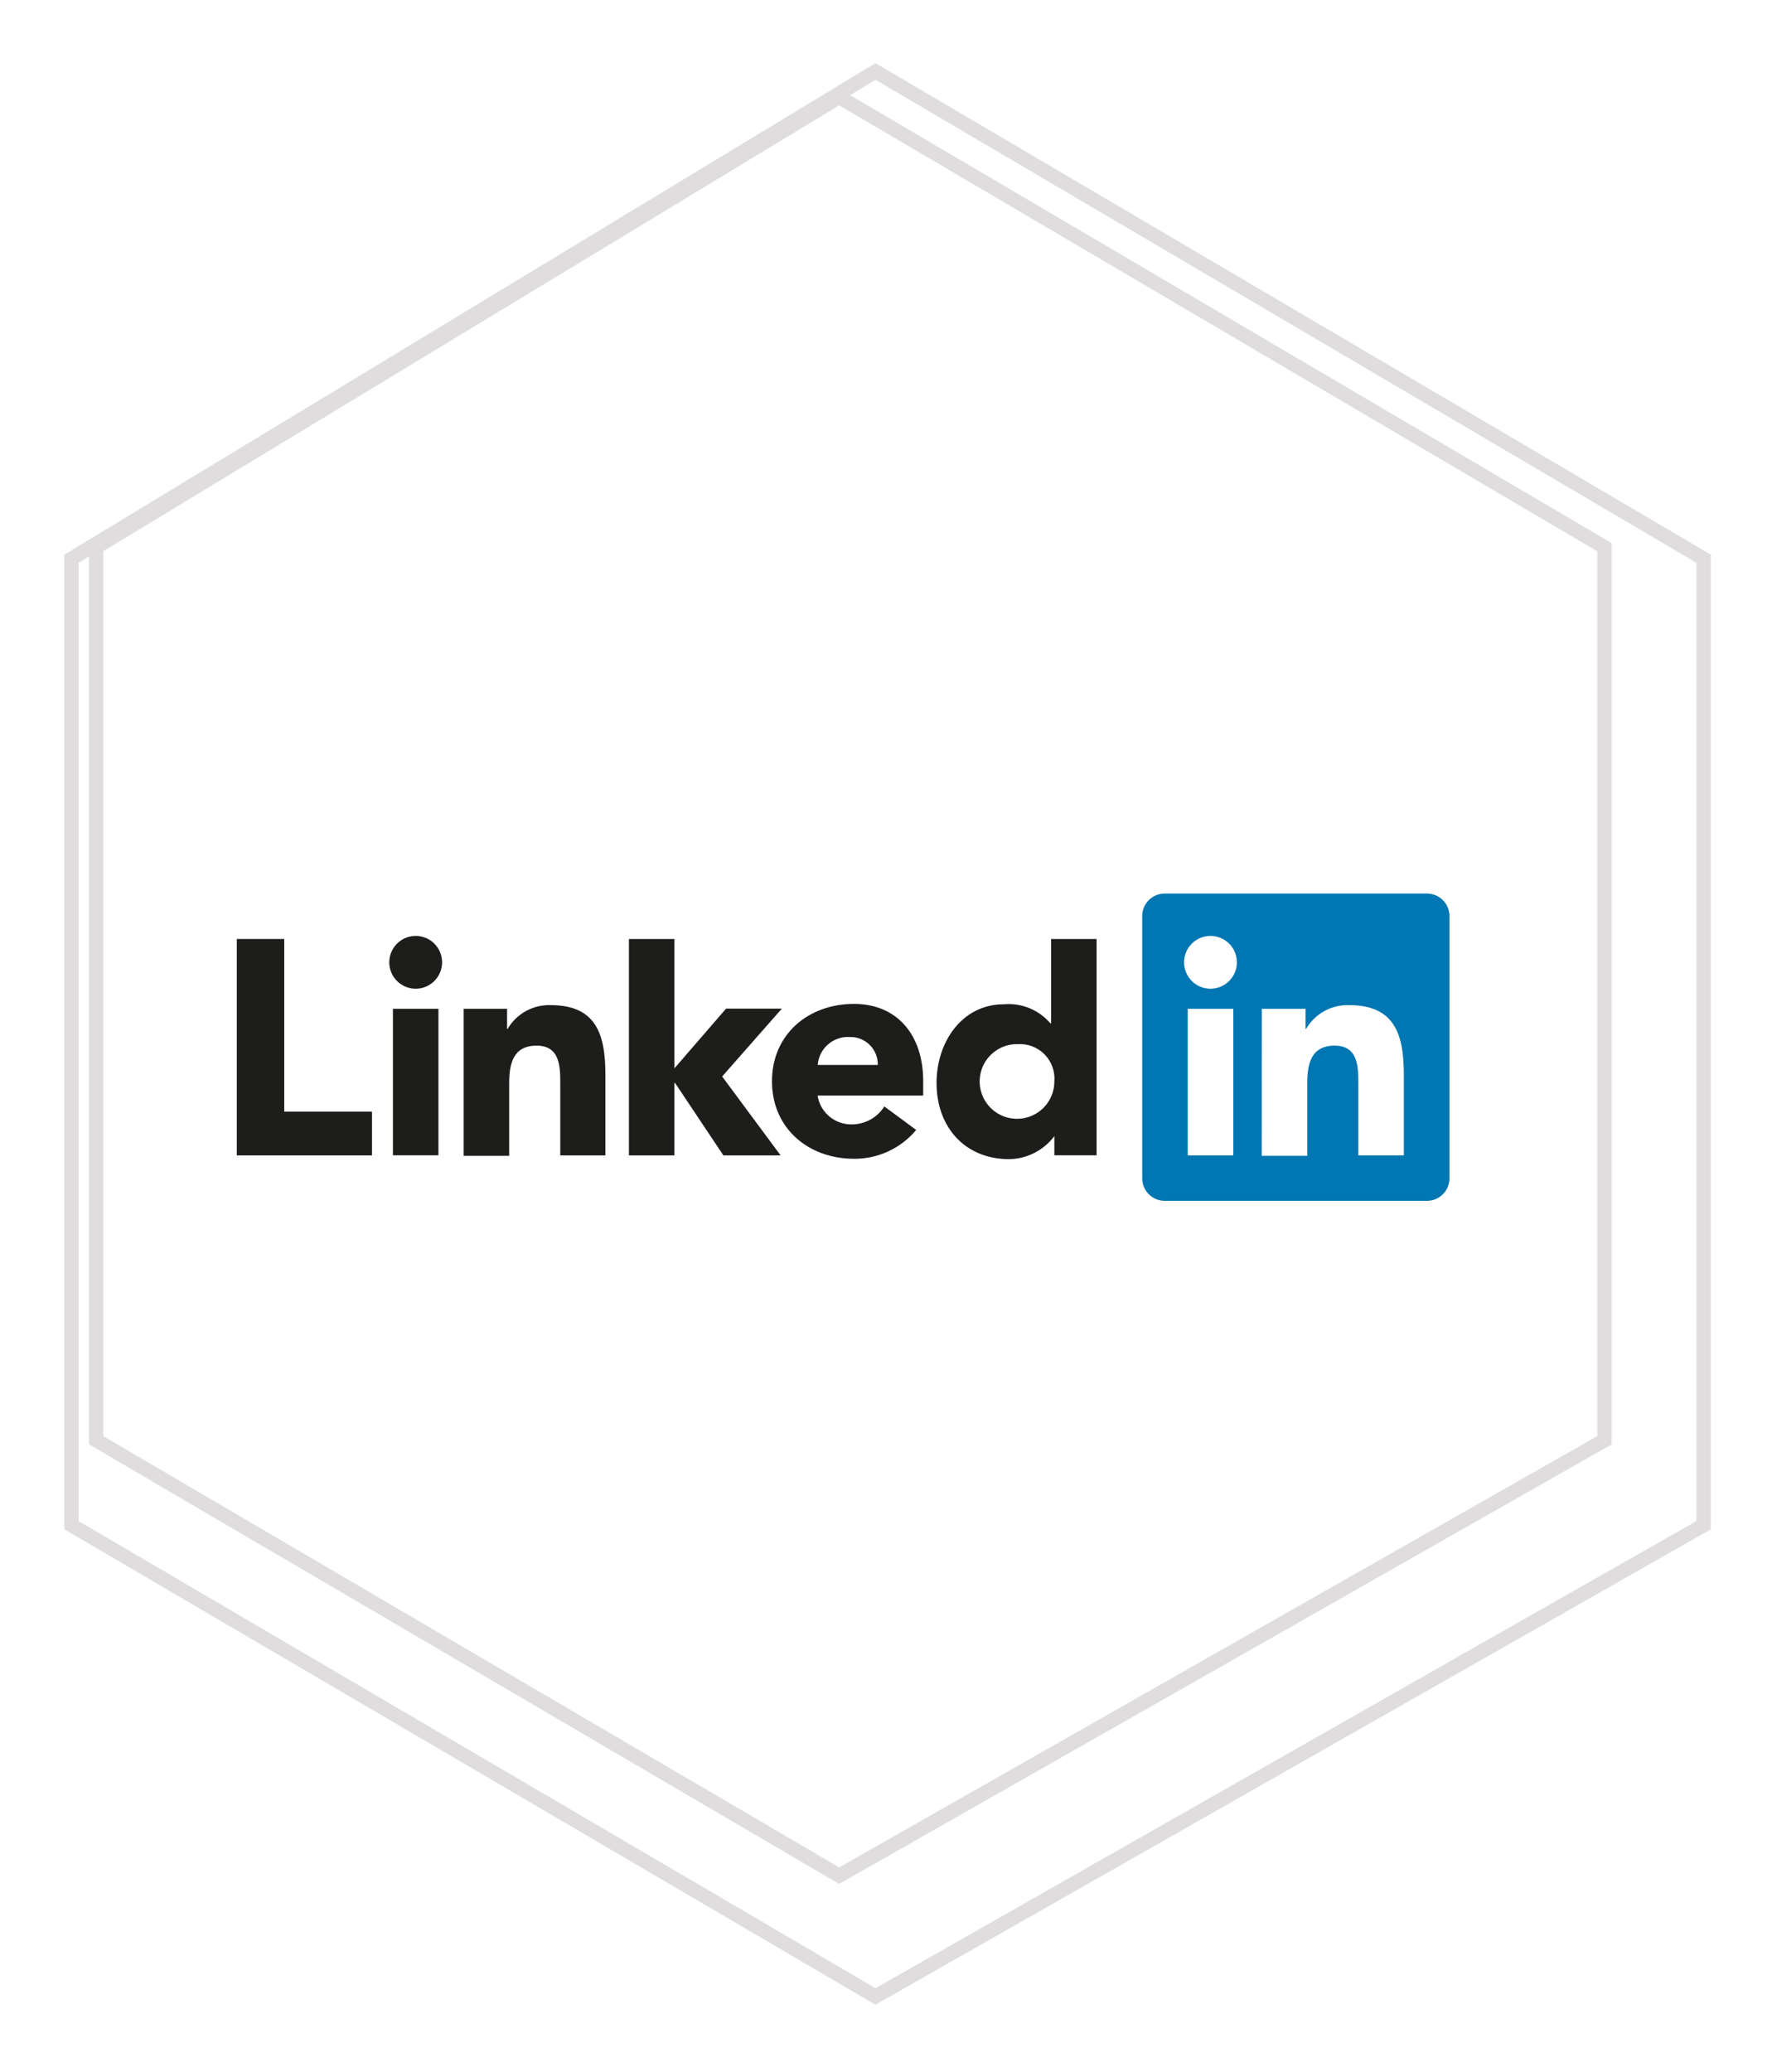 <svg width="124" height="145" viewBox="0 0 124 145" fill="none" xmlns="http://www.w3.org/2000/svg">
<g filter="url(#filter0_d)">
<path d="M58.264 1L2 35.093V102.72L58.264 135.695L116.215 102.72V35.093L58.264 1Z" fill="white"/>
<path d="M58.264 1L2 35.093V102.72L58.264 135.695L116.215 102.72V35.093L58.264 1Z" stroke="#DFDDDD"/>
</g>
<path d="M58.722 6.788L6.726 38.289V100.775L58.722 131.243L112.277 100.775V38.289L58.722 6.788Z" stroke="#DFDDDD"/>
<path d="M16.571 65.702H19.89V77.782H26.031V80.846H16.571V65.702Z" fill="#1D1D1B"/>
<path d="M27.496 70.586H30.68V80.839H27.496V70.586ZM29.088 65.487C29.454 65.487 29.811 65.595 30.115 65.798C30.419 66.001 30.655 66.29 30.795 66.627C30.935 66.965 30.972 67.337 30.9 67.695C30.829 68.053 30.653 68.383 30.395 68.641C30.136 68.899 29.807 69.075 29.449 69.147C29.09 69.218 28.719 69.181 28.381 69.041C28.043 68.902 27.755 68.665 27.552 68.361C27.349 68.057 27.241 67.7 27.241 67.335C27.241 66.844 27.435 66.374 27.782 66.028C28.128 65.681 28.598 65.487 29.088 65.487Z" fill="#1D1D1B"/>
<path d="M44.011 65.702H47.195V74.752L50.81 70.573H54.713L50.534 75.323L54.626 80.846H50.622L47.236 75.773H47.195V80.846H44.011V65.702Z" fill="#1D1D1B"/>
<path d="M32.447 70.586H35.484V71.99H35.525C35.831 71.467 36.273 71.037 36.804 70.745C37.335 70.453 37.936 70.31 38.541 70.331C41.773 70.331 42.364 72.454 42.364 75.216V80.846H39.207V75.854C39.207 74.665 39.207 73.166 37.547 73.166C35.888 73.166 35.632 74.463 35.632 75.8V80.873H32.447V70.586Z" fill="#1D1D1B"/>
<path d="M61.425 74.517C61.432 74.258 61.386 74.001 61.29 73.761C61.194 73.521 61.05 73.303 60.867 73.12C60.684 72.937 60.466 72.793 60.226 72.697C59.986 72.601 59.729 72.555 59.47 72.562C58.913 72.526 58.365 72.712 57.944 73.078C57.523 73.444 57.263 73.96 57.219 74.517H61.425ZM64.113 79.065C63.581 79.702 62.915 80.213 62.162 80.562C61.41 80.911 60.589 81.088 59.759 81.081C56.575 81.081 54.021 78.958 54.021 75.659C54.021 72.36 56.575 70.244 59.759 70.244C62.736 70.244 64.603 72.367 64.603 75.659V76.66H57.213C57.301 77.23 57.592 77.748 58.033 78.119C58.474 78.489 59.035 78.687 59.611 78.676C60.065 78.675 60.511 78.559 60.909 78.34C61.306 78.12 61.641 77.803 61.882 77.419L64.113 79.065Z" fill="#1D1D1B"/>
<path d="M71.248 73.059C70.728 73.043 70.215 73.182 69.775 73.46C69.335 73.737 68.987 74.139 68.777 74.615C68.567 75.091 68.503 75.619 68.595 76.131C68.686 76.643 68.929 77.117 69.291 77.49C69.653 77.864 70.118 78.121 70.627 78.228C71.136 78.336 71.666 78.289 72.148 78.094C72.631 77.899 73.044 77.564 73.335 77.133C73.626 76.701 73.781 76.193 73.781 75.672C73.81 75.327 73.764 74.98 73.646 74.654C73.529 74.328 73.343 74.031 73.101 73.783C72.859 73.535 72.566 73.343 72.243 73.218C71.92 73.093 71.574 73.038 71.228 73.059H71.248ZM76.737 80.839H73.781V79.496C73.412 79.988 72.935 80.389 72.386 80.669C71.838 80.949 71.232 81.099 70.617 81.108C67.553 81.108 65.537 78.897 65.537 75.773C65.537 72.904 67.325 70.271 70.24 70.271C70.854 70.217 71.471 70.311 72.04 70.544C72.609 70.778 73.114 71.145 73.513 71.614H73.553V65.702H76.737V80.839Z" fill="#1D1D1B"/>
<path d="M99.837 62.524H81.514C81.099 62.52 80.698 62.681 80.401 62.972C80.104 63.263 79.934 63.66 79.929 64.076V82.472C79.934 82.888 80.104 83.284 80.401 83.575C80.698 83.866 81.099 84.027 81.514 84.024H99.837C100.043 84.026 100.248 83.989 100.44 83.912C100.632 83.835 100.806 83.722 100.954 83.578C101.102 83.433 101.22 83.262 101.302 83.072C101.383 82.882 101.426 82.678 101.429 82.472V64.076C101.426 63.869 101.383 63.665 101.302 63.476C101.22 63.286 101.102 63.114 100.954 62.97C100.806 62.826 100.632 62.712 100.44 62.636C100.248 62.559 100.043 62.521 99.837 62.524Z" fill="#0076B2"/>
<path d="M83.114 70.586H86.305V80.846H83.114V70.586ZM84.706 65.487C85.071 65.487 85.429 65.595 85.732 65.798C86.036 66.001 86.273 66.29 86.413 66.627C86.553 66.965 86.589 67.337 86.518 67.695C86.447 68.053 86.271 68.383 86.012 68.641C85.754 68.899 85.425 69.075 85.066 69.147C84.708 69.218 84.337 69.181 83.999 69.041C83.661 68.902 83.373 68.665 83.17 68.361C82.967 68.057 82.858 67.7 82.858 67.335C82.858 66.844 83.053 66.374 83.399 66.028C83.746 65.681 84.216 65.487 84.706 65.487Z" fill="white"/>
<path d="M88.3 70.586H91.358V71.99H91.398C91.704 71.467 92.146 71.037 92.677 70.745C93.209 70.453 93.809 70.31 94.415 70.331C97.646 70.331 98.237 72.454 98.237 75.216V80.846H95.053V75.854C95.053 74.665 95.053 73.166 93.393 73.166C91.734 73.166 91.478 74.463 91.478 75.8V80.873H88.294L88.3 70.586Z" fill="white"/>
<defs>
<filter id="filter0_d" x="0.5" y="0.418" width="123.215" height="143.855" filterUnits="userSpaceOnUse" color-interpolation-filters="sRGB">
<feFlood flood-opacity="0" result="BackgroundImageFix"/>
<feColorMatrix in="SourceAlpha" type="matrix" values="0 0 0 0 0 0 0 0 0 0 0 0 0 0 0 0 0 0 127 0"/>
<feOffset dx="3" dy="4"/>
<feGaussianBlur stdDeviation="2"/>
<feColorMatrix type="matrix" values="0 0 0 0 0.775 0 0 0 0 0.775 0 0 0 0 0.775 0 0 0 0.25 0"/>
<feBlend mode="normal" in2="BackgroundImageFix" result="effect1_dropShadow"/>
<feBlend mode="normal" in="SourceGraphic" in2="effect1_dropShadow" result="shape"/>
</filter>
</defs>
</svg>
